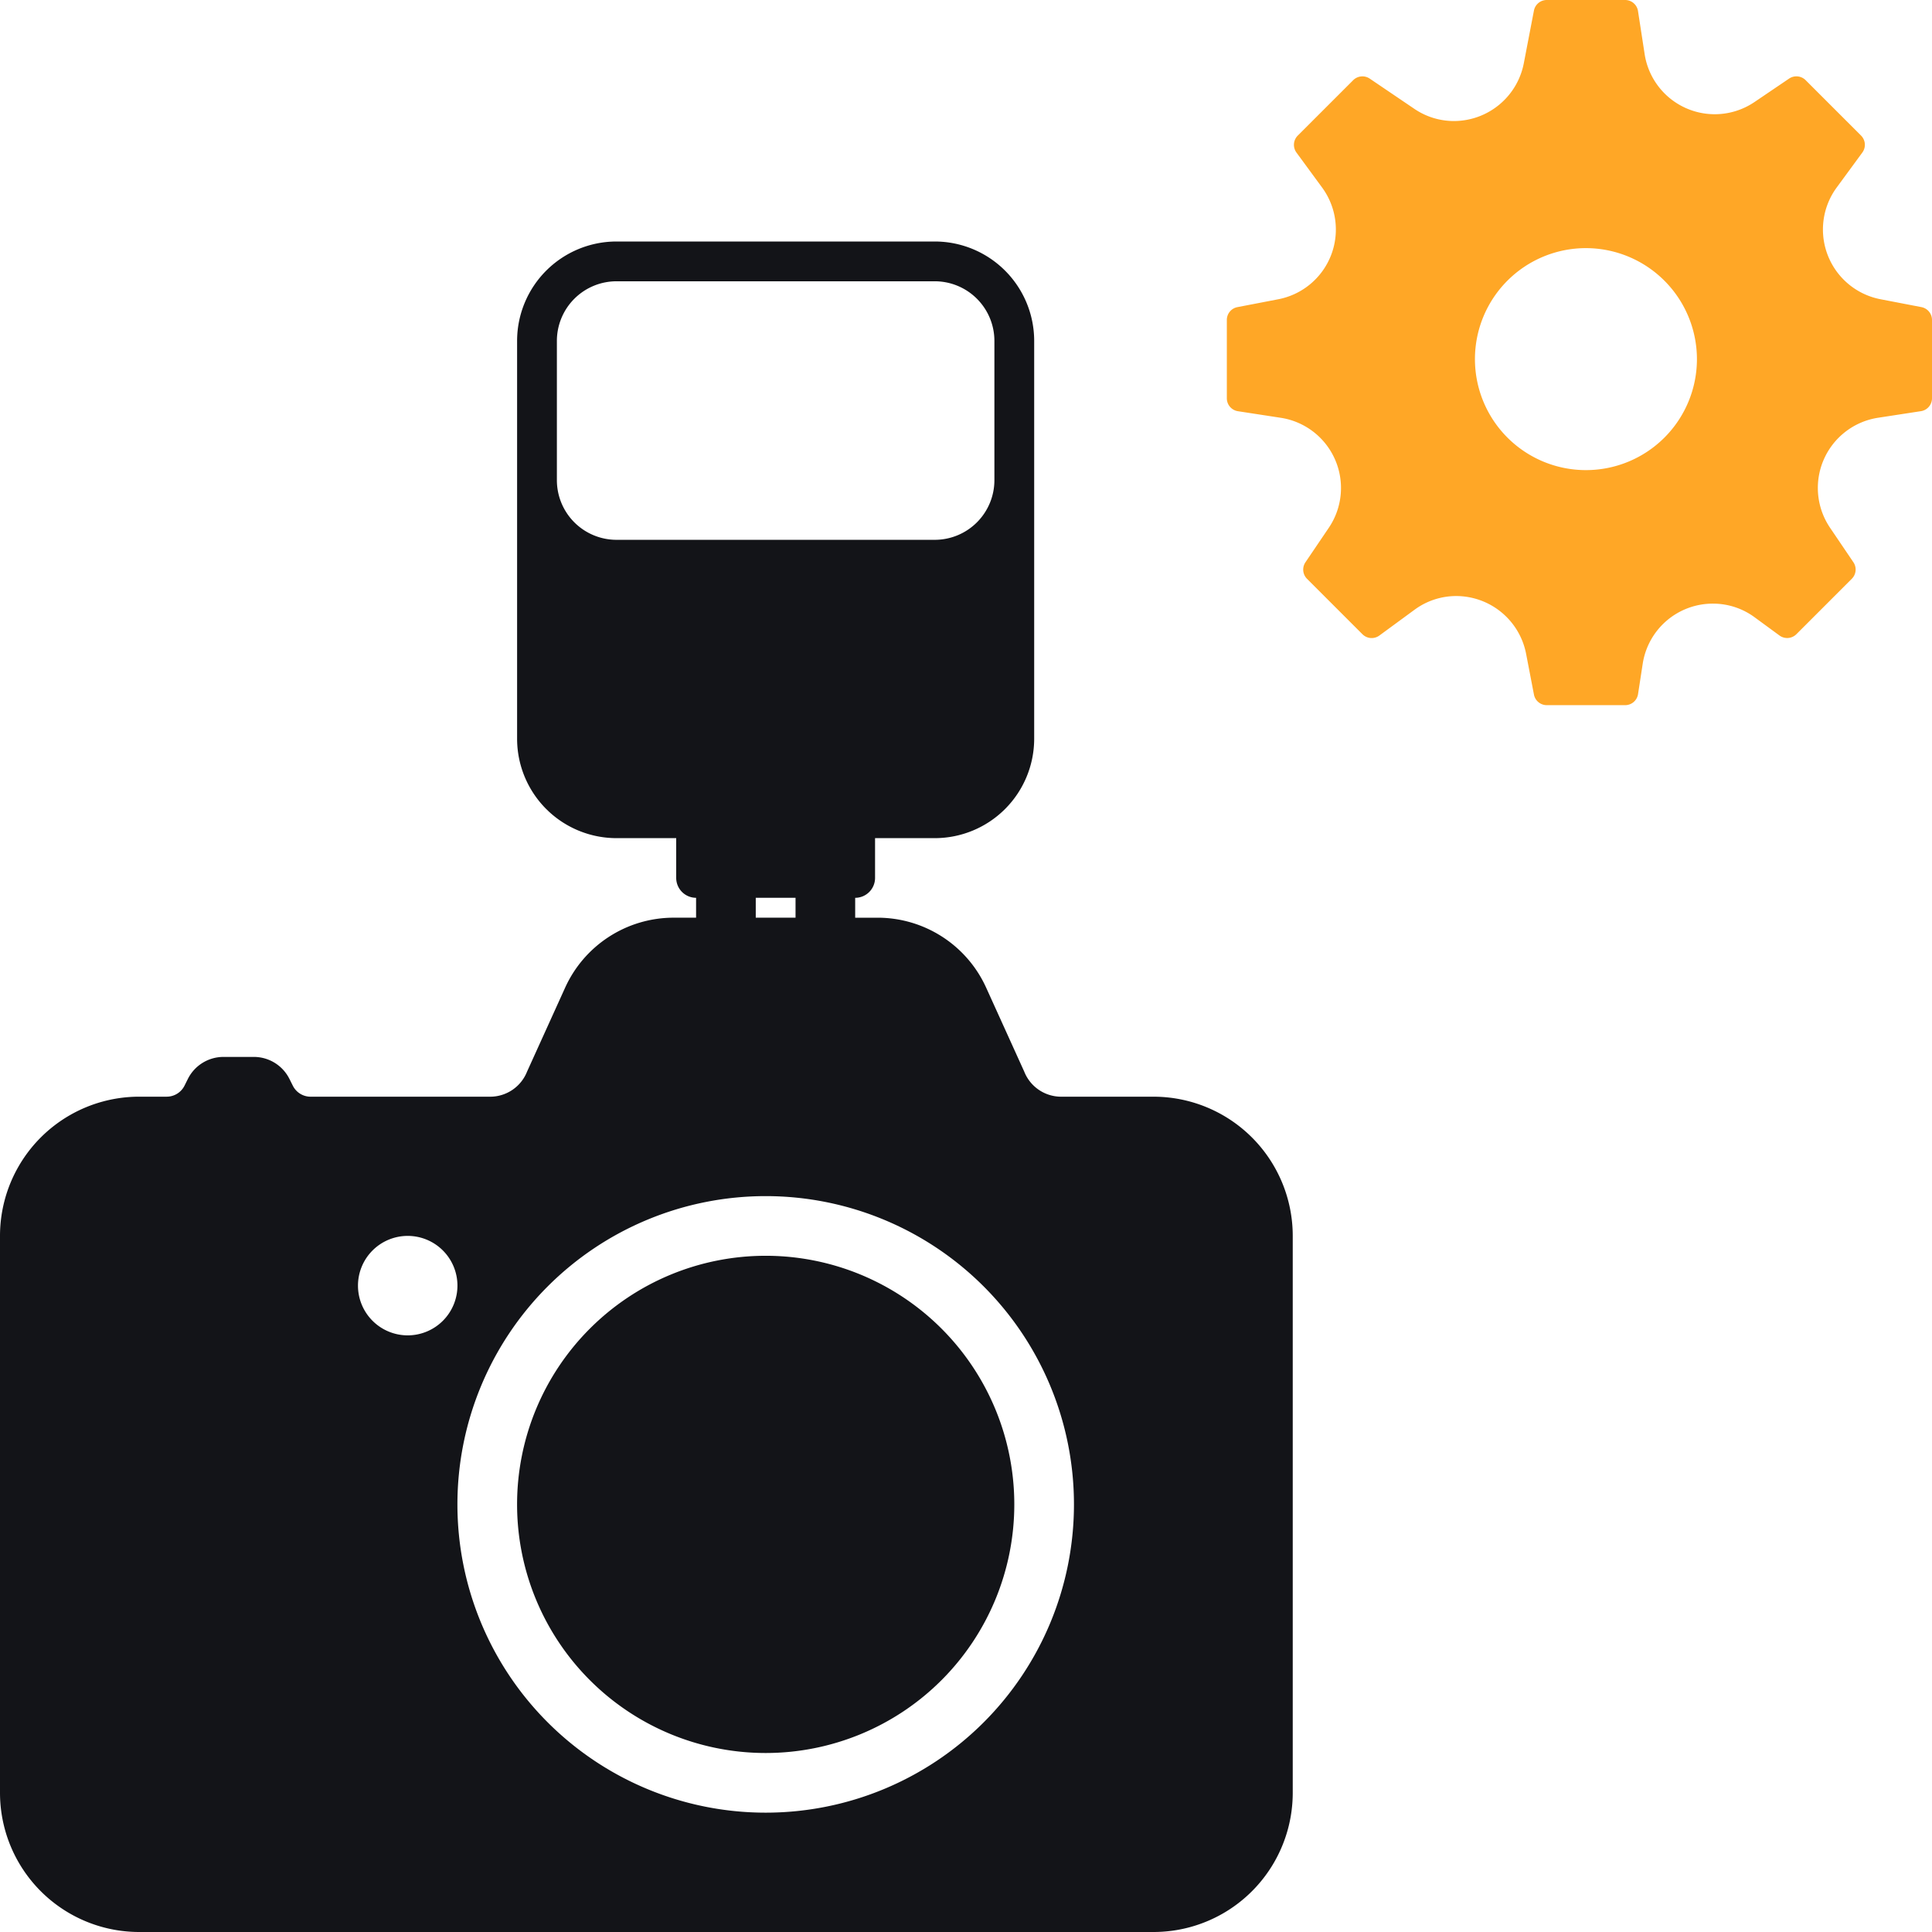 <svg id="Слой_1" data-name="Слой 1" xmlns="http://www.w3.org/2000/svg" viewBox="0 0 100 100"><defs><style>.cls-1{fill:#131418;}.cls-2{fill:#ffa726;}</style></defs><title>Photo</title><path class="cls-1" d="M59.706,56.765H54.919a2.055,2.055,0,0,1-1.904-1.297l-1.966-4.334a6.171,6.171,0,0,0-5.621-3.634H44.264V46.471a1.03,1.03,0,0,0,1.029-1.029V43.382H48.382a5.147,5.147,0,0,0,5.147-5.147V17.647A5.147,5.147,0,0,0,48.382,12.5H31.912a5.147,5.147,0,0,0-5.147,5.147v20.588a5.147,5.147,0,0,0,5.147,5.147h3.088v2.059a1.03,1.03,0,0,0,1.029,1.029v1.029H34.866a6.17,6.17,0,0,0-5.62,3.634l-1.966,4.334A2.055,2.055,0,0,1,25.375,56.765H16.077a1.028,1.028,0,0,1-.92-.569l-.176-.352A2.06,2.06,0,0,0,13.139,54.706H11.567A2.061,2.061,0,0,0,9.725,55.843l-.176.353a1.031,1.031,0,0,1-.921.568H7.206A7.206,7.206,0,0,0,0,63.971V92.794A7.206,7.206,0,0,0,7.206,100h52.5a7.206,7.206,0,0,0,7.206-7.206V63.971A7.206,7.206,0,0,0,59.706,56.765ZM31.912,27.941a3.088,3.088,0,0,1-3.088-3.088V17.647a3.088,3.088,0,0,1,3.088-3.088H48.382A3.088,3.088,0,0,1,51.47,17.647v7.206a3.088,3.088,0,0,1-3.088,3.088Zm7.206,18.529h2.059v1.029H39.118ZM21.103,69.118a2.574,2.574,0,1,1,2.574-2.574A2.575,2.575,0,0,1,21.103,69.118ZM39.632,93.823A15.956,15.956,0,1,1,55.588,77.867,15.956,15.956,0,0,1,39.632,93.823ZM52.5,77.867a12.868,12.868,0,1,1-12.868-12.868A12.867,12.867,0,0,1,52.5,77.867Z"/><path class="cls-2" d="M99.451,15.896l-2.114-.407a3.676,3.676,0,0,1-2.27-5.784l1.328-1.811a.676.676,0,0,0-.068-.877L93.46,4.15a.676.676,0,0,0-.857-.082L90.82,5.276a3.671,3.671,0,0,1-5.695-2.484L84.783.573A.674.674,0,0,0,84.116,0H80.06a.676.676,0,0,0-.664.549l-.525,2.731A3.69,3.69,0,0,1,75.25,6.265a3.643,3.643,0,0,1-2.05-.636l-2.303-1.56a.677.677,0,0,0-.857.082l-2.868,2.867a.677.677,0,0,0-.068.878L68.432,9.707a3.675,3.675,0,0,1-2.27,5.783l-2.114.407a.674.674,0,0,0-.547.663v4.056a.676.676,0,0,0,.573.668l2.219.341a3.676,3.676,0,0,1,2.484,5.695l-1.207,1.783a.676.676,0,0,0,.082.857l2.867,2.867a.675.675,0,0,0,.877.068l1.811-1.328a3.637,3.637,0,0,1,2.161-.716,3.69,3.69,0,0,1,3.622,2.985l.407,2.115a.676.676,0,0,0,.664.548h4.056a.675.675,0,0,0,.668-.573l.24-1.561a3.67,3.67,0,0,1,3.647-3.121,3.631,3.631,0,0,1,2.16.716l1.273.933a.675.675,0,0,0,.877-.068l2.867-2.867a.676.676,0,0,0,.082-.857l-1.207-1.783a3.676,3.676,0,0,1,2.484-5.695l2.219-.341A.675.675,0,0,0,100,20.616V16.56A.676.676,0,0,0,99.451,15.896ZM87.833,18.588A5.745,5.745,0,1,1,82.088,12.843,5.752,5.752,0,0,1,87.833,18.588Z"/></svg>